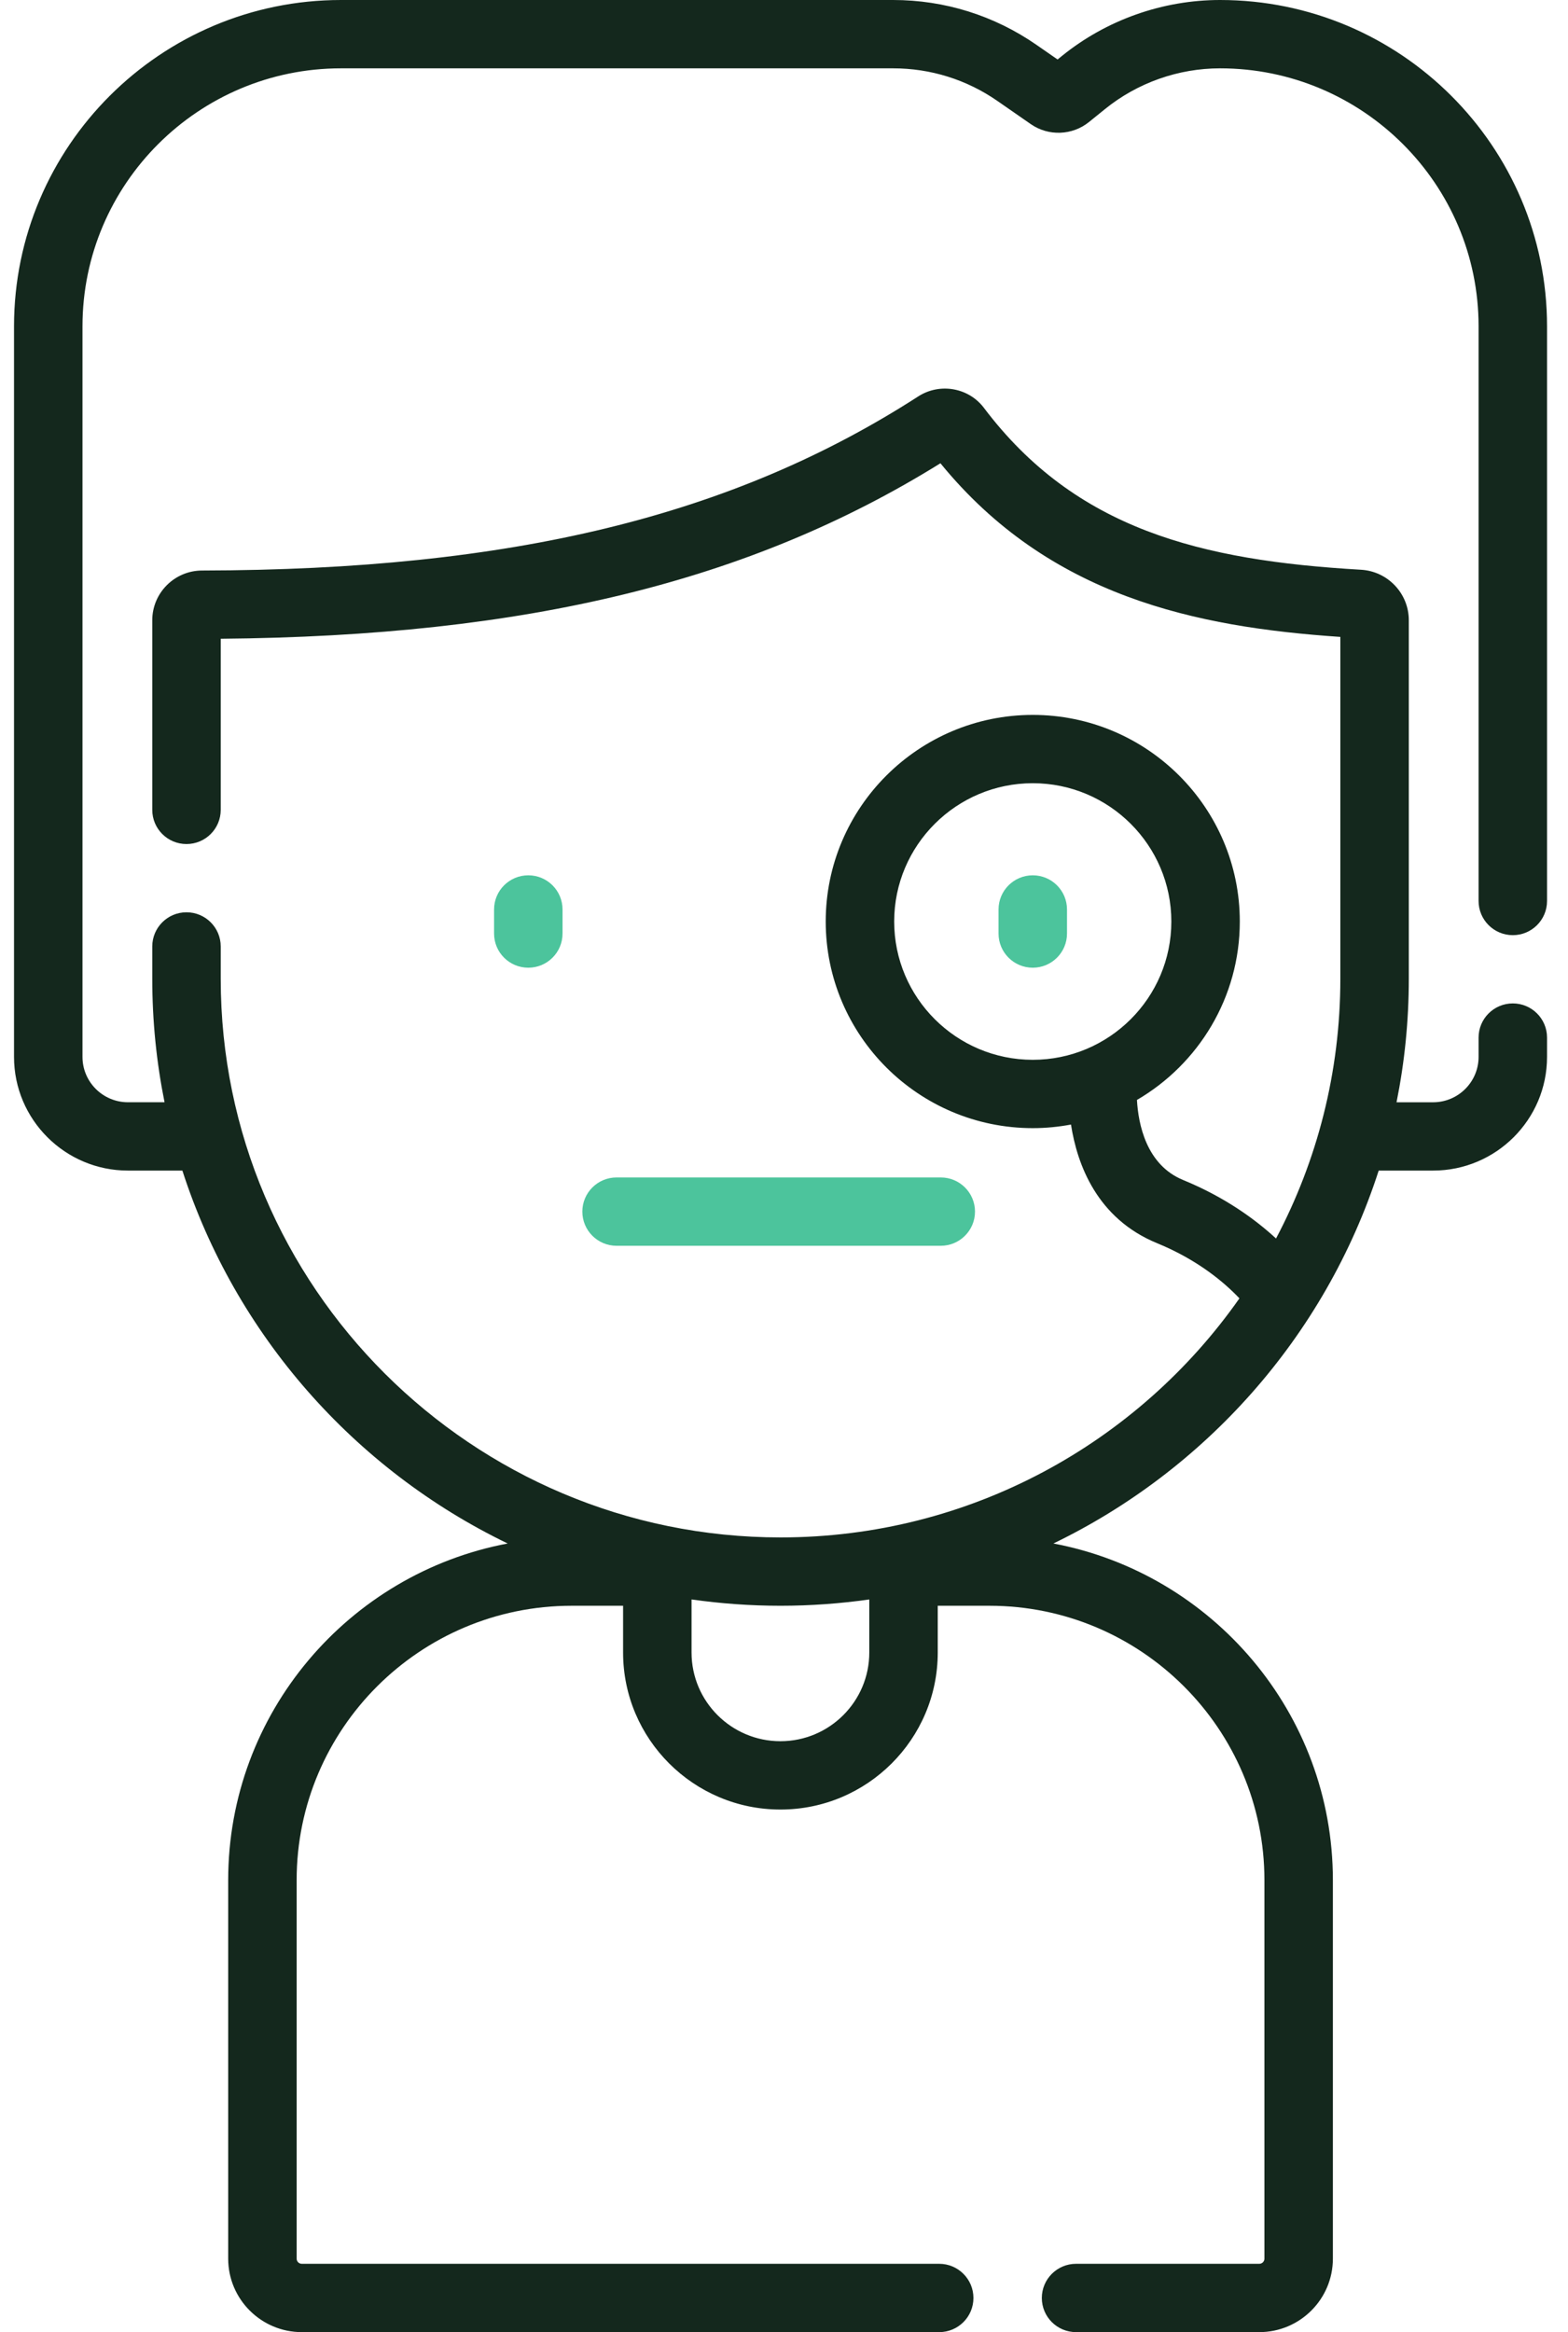 <svg width="74" height="110" viewBox="0 0 74 110" fill="none" xmlns="http://www.w3.org/2000/svg">
<path d="M71.396 44.109C72.288 44.109 73.011 43.388 73.011 42.497V15.391C73.011 6.904 66.089 0 57.58 0C54.87 0 52.218 0.938 50.114 2.641L49.911 2.806L48.916 2.116C46.92 0.732 44.581 0 42.151 0H16.093C7.584 0 0.662 6.904 0.662 15.391V49.851C0.662 52.808 3.074 55.213 6.038 55.213H8.607C11.104 62.948 16.714 69.303 23.959 72.802C16.46 74.216 10.769 80.797 10.769 88.681V106.535C10.769 108.446 12.327 110 14.243 110H44.325C45.217 110 45.94 109.279 45.94 108.389C45.94 107.499 45.217 106.777 44.325 106.777H14.243C14.109 106.777 14 106.669 14 106.535V88.681C14 81.545 19.821 75.739 26.977 75.739H29.406V77.945C29.406 82.029 32.737 85.351 36.831 85.351C40.925 85.351 44.256 82.029 44.256 77.945V75.739H46.696C53.852 75.739 59.673 81.545 59.673 88.681V106.535C59.673 106.669 59.564 106.777 59.43 106.777H50.784C49.891 106.777 49.168 107.499 49.168 108.389C49.168 109.279 49.891 110 50.784 110H59.43C61.346 110 62.904 108.446 62.904 106.535V88.681C62.904 80.797 57.213 74.216 49.714 72.802C56.792 69.383 62.512 63.122 65.066 55.213H67.634C70.599 55.213 73.011 52.808 73.011 49.851V48.94C73.011 48.05 72.288 47.328 71.396 47.328C70.503 47.328 69.78 48.05 69.78 48.94V49.851C69.78 51.031 68.817 51.991 67.634 51.991H65.908C66.287 50.107 66.487 48.16 66.487 46.167V29.254C66.487 27.992 65.495 26.946 64.23 26.873C56.681 26.437 50.766 24.972 46.435 19.238C45.713 18.281 44.351 18.043 43.335 18.698C34.564 24.35 24.14 26.883 9.537 26.91C8.241 26.912 7.186 27.964 7.186 29.256V38.199C7.186 39.09 7.909 39.811 8.801 39.811C9.694 39.811 10.417 39.09 10.417 38.199V30.128C24.845 30.003 35.394 27.434 44.383 21.851C49.52 28.142 56.437 29.579 63.256 30.041V46.167C63.256 50.587 62.157 54.754 60.221 58.416C59.244 57.516 57.807 56.465 55.837 55.658C54.091 54.943 53.72 53.006 53.657 51.882C56.557 50.19 58.511 47.052 58.511 43.465C58.511 38.092 54.128 33.72 48.74 33.72C43.352 33.72 38.969 38.092 38.969 43.465C38.969 48.839 43.352 53.211 48.74 53.211C49.356 53.211 49.958 53.151 50.544 53.042C50.837 54.933 51.776 57.479 54.61 58.639C56.554 59.435 57.811 60.519 58.493 61.24C53.713 68.052 45.788 72.516 36.837 72.516C22.269 72.516 10.417 60.696 10.417 46.167V44.642C10.417 43.752 9.694 43.03 8.801 43.03C7.909 43.03 7.186 43.752 7.186 44.642V46.167C7.186 48.16 7.386 50.107 7.765 51.99H6.038C4.855 51.99 3.893 51.031 3.893 49.851V15.391C3.893 8.681 9.366 3.223 16.093 3.223H42.151C43.918 3.223 45.62 3.755 47.072 4.762L48.652 5.858C49.481 6.433 50.607 6.391 51.392 5.757L52.15 5.144C53.68 3.905 55.609 3.223 57.58 3.223C64.307 3.223 69.78 8.681 69.78 15.391V42.497C69.78 43.387 70.503 44.109 71.396 44.109ZM42.2 43.465C42.2 39.869 45.134 36.942 48.74 36.942C52.346 36.942 55.28 39.869 55.28 43.465C55.28 47.062 52.346 49.988 48.74 49.988C45.134 49.988 42.2 47.062 42.2 43.465ZM41.025 75.442V77.945C41.025 80.252 39.144 82.128 36.831 82.128C34.518 82.128 32.637 80.252 32.637 77.945V75.441C34.009 75.636 35.411 75.739 36.836 75.739C38.258 75.739 39.656 75.636 41.025 75.442Z" fill="#14281D"/>
<path d="M26.548 44.033V42.897C26.548 42.007 25.825 41.286 24.933 41.286C24.04 41.286 23.317 42.007 23.317 42.897V44.033C23.317 44.923 24.04 45.644 24.933 45.644C25.825 45.644 26.548 44.923 26.548 44.033Z" fill="#4CC49C"/>
<path d="M44.398 58.76C45.291 58.76 46.014 58.038 46.014 57.148C46.014 56.258 45.291 55.537 44.398 55.537H29.099C28.206 55.537 27.483 56.258 27.483 57.148C27.483 58.038 28.206 58.76 29.099 58.76H44.398Z" fill="#4CC49C"/>
<path d="M48.74 41.286C47.848 41.286 47.125 42.007 47.125 42.897V44.033C47.125 44.923 47.848 45.644 48.74 45.644C49.633 45.644 50.356 44.923 50.356 44.033V42.897C50.356 42.007 49.633 41.286 48.74 41.286Z" fill="#4CC49C"/>
</svg>
